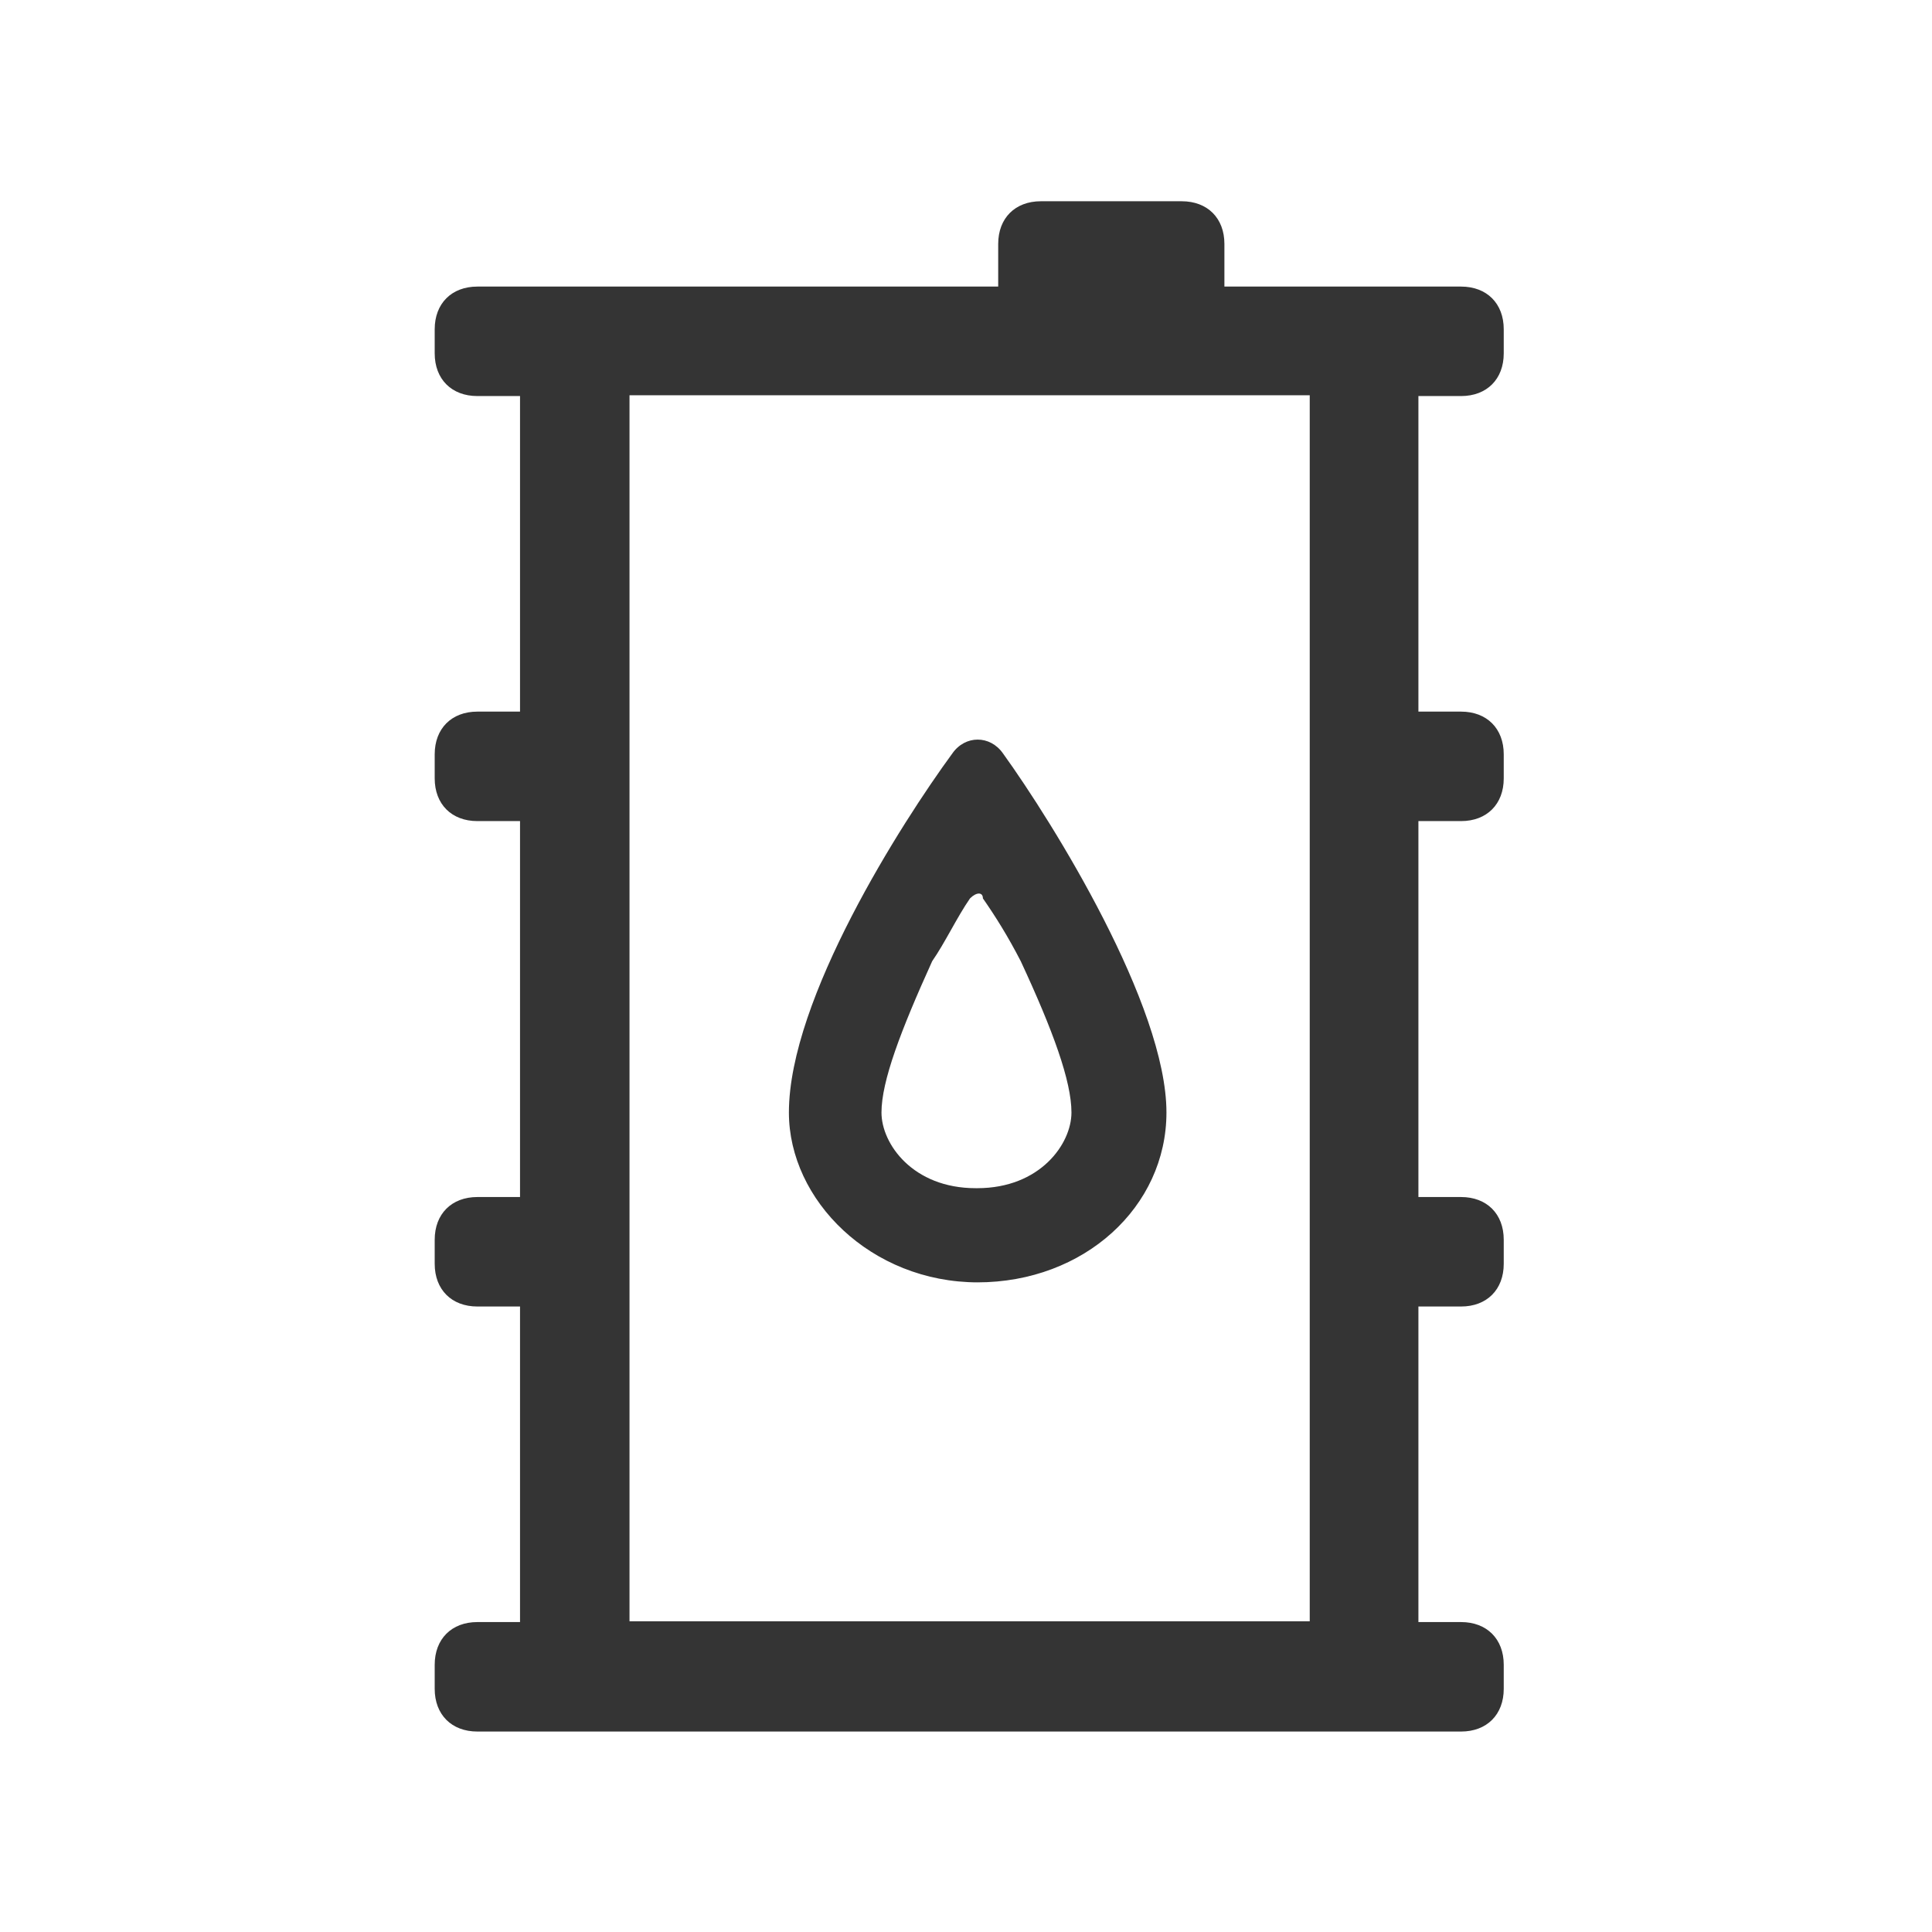 <?xml version="1.0" encoding="UTF-8"?>
<svg id="Layer_1" data-name="Layer 1" xmlns="http://www.w3.org/2000/svg" viewBox="0 0 24 24">
  <defs>
    <style>
      .cls-1 {
        fill: #343434;
        fill-rule: evenodd;
      }
    </style>
  </defs>
  <g id="Layer_3" data-name="Layer 3">
    <path class="cls-1" d="M12.93,2.5c-.32,0-.53,.21-.53,.53v.53H5.93c-.32,0-.53,.21-.53,.53v.3c0,.32,.21,.53,.53,.53h.53v3.92h-.53c-.32,0-.53,.21-.53,.53v.3c0,.32,.21,.53,.53,.53h.53v4.67h-.53c-.32,0-.53,.21-.53,.53v.3c0,.32,.21,.53,.53,.53h.53v3.92h-.53c-.32,0-.53,.21-.53,.53v.3c0,.32,.21,.53,.53,.53h12.22c.32,0,.53-.21,.53-.53v-.3c0-.32-.21-.53-.53-.53h-.53v-3.92h.53c.32,0,.53-.21,.53-.53v-.3c0-.32-.21-.53-.53-.53h-.53v-4.67h.53c.32,0,.53-.21,.53-.53v-.3c0-.32-.21-.53-.53-.53h-.53v-3.92h.53c.32,0,.53-.21,.53-.53v-.3c0-.32-.21-.53-.53-.53h-2.94v-.53c0-.32-.21-.53-.53-.53h-1.75Zm3.34,2.41v15.23H7.82V4.91h8.44Zm-4.13,9.85c.78,0,1.17-.55,1.17-.94s-.23-1.02-.63-1.88c-.16-.31-.31-.55-.47-.78,0-.08-.08-.08-.16,0-.16,.23-.31,.55-.47,.78-.39,.86-.63,1.49-.63,1.88,0,.39,.39,.94,1.17,.94Zm0,1.17c1.33,0,2.35-.94,2.35-2.11,0-1.33-1.41-3.6-2.03-4.46-.16-.23-.47-.23-.63,0-.63,.86-2.03,3.05-2.03,4.46,0,1.09,1.02,2.11,2.35,2.11Z"/>
  </g>
</svg>